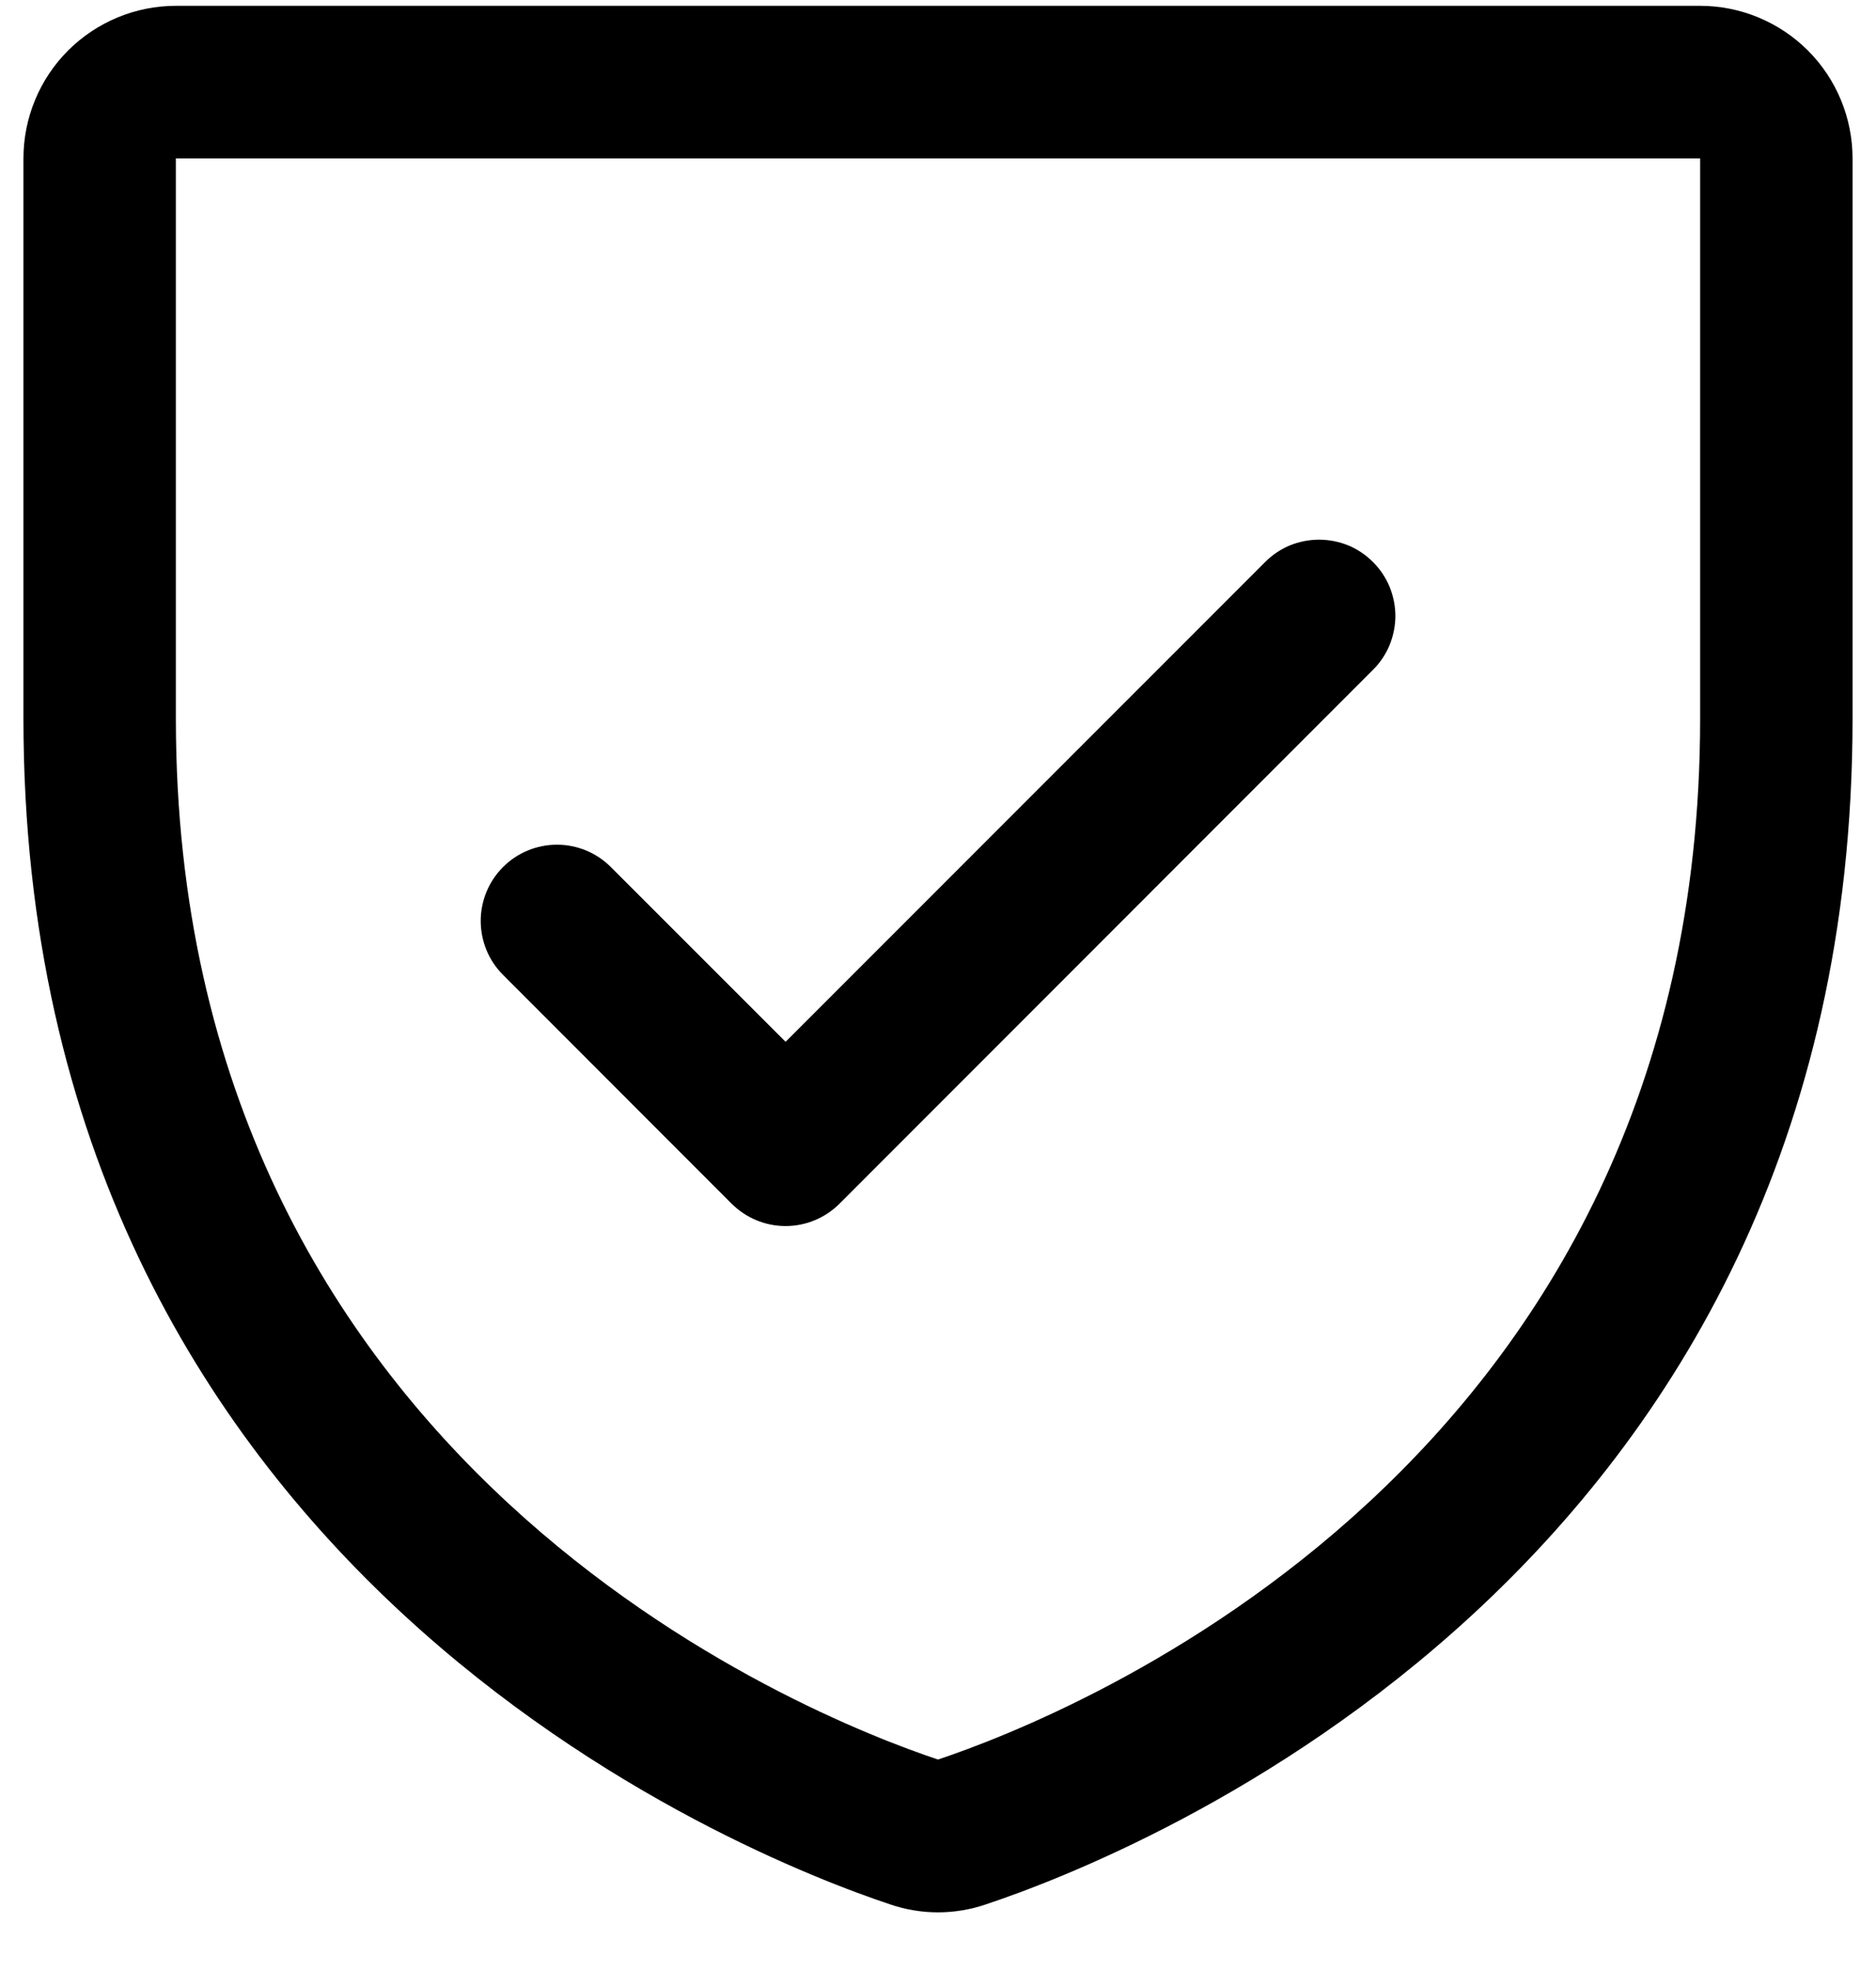 <svg viewBox="0 0 20 21" fill="none" xmlns="http://www.w3.org/2000/svg">
<path d="M18.125 0.062H1.875C1.444 0.062 1.031 0.234 0.726 0.538C0.421 0.843 0.25 1.257 0.25 1.688V7.657C0.25 16.758 7.95 19.778 9.492 20.291C9.821 20.403 10.178 20.403 10.508 20.291C12.052 19.778 19.75 16.758 19.75 7.657V1.688C19.75 1.257 19.579 0.843 19.274 0.538C18.969 0.234 18.556 0.062 18.125 0.062ZM18.125 7.658C18.125 15.623 11.386 18.284 10 18.747C8.626 18.289 1.875 15.63 1.875 7.658V1.688H18.125V7.658ZM5.363 10.387C5.21 10.235 5.125 10.028 5.125 9.812C5.125 9.597 5.21 9.39 5.363 9.238C5.515 9.085 5.722 9 5.938 9C6.153 9 6.36 9.085 6.512 9.238L8.375 11.1L13.488 5.988C13.563 5.912 13.653 5.852 13.751 5.811C13.85 5.771 13.956 5.75 14.062 5.75C14.169 5.75 14.275 5.771 14.374 5.811C14.472 5.852 14.562 5.912 14.637 5.988C14.713 6.063 14.773 6.153 14.814 6.251C14.854 6.35 14.876 6.456 14.876 6.562C14.876 6.669 14.854 6.775 14.814 6.874C14.773 6.972 14.713 7.062 14.637 7.137L8.95 12.825C8.874 12.9 8.785 12.96 8.686 13.001C8.588 13.042 8.482 13.063 8.375 13.063C8.268 13.063 8.162 13.042 8.064 13.001C7.965 12.96 7.876 12.9 7.8 12.825L5.363 10.387Z" fill="#000000"/>
</svg>
